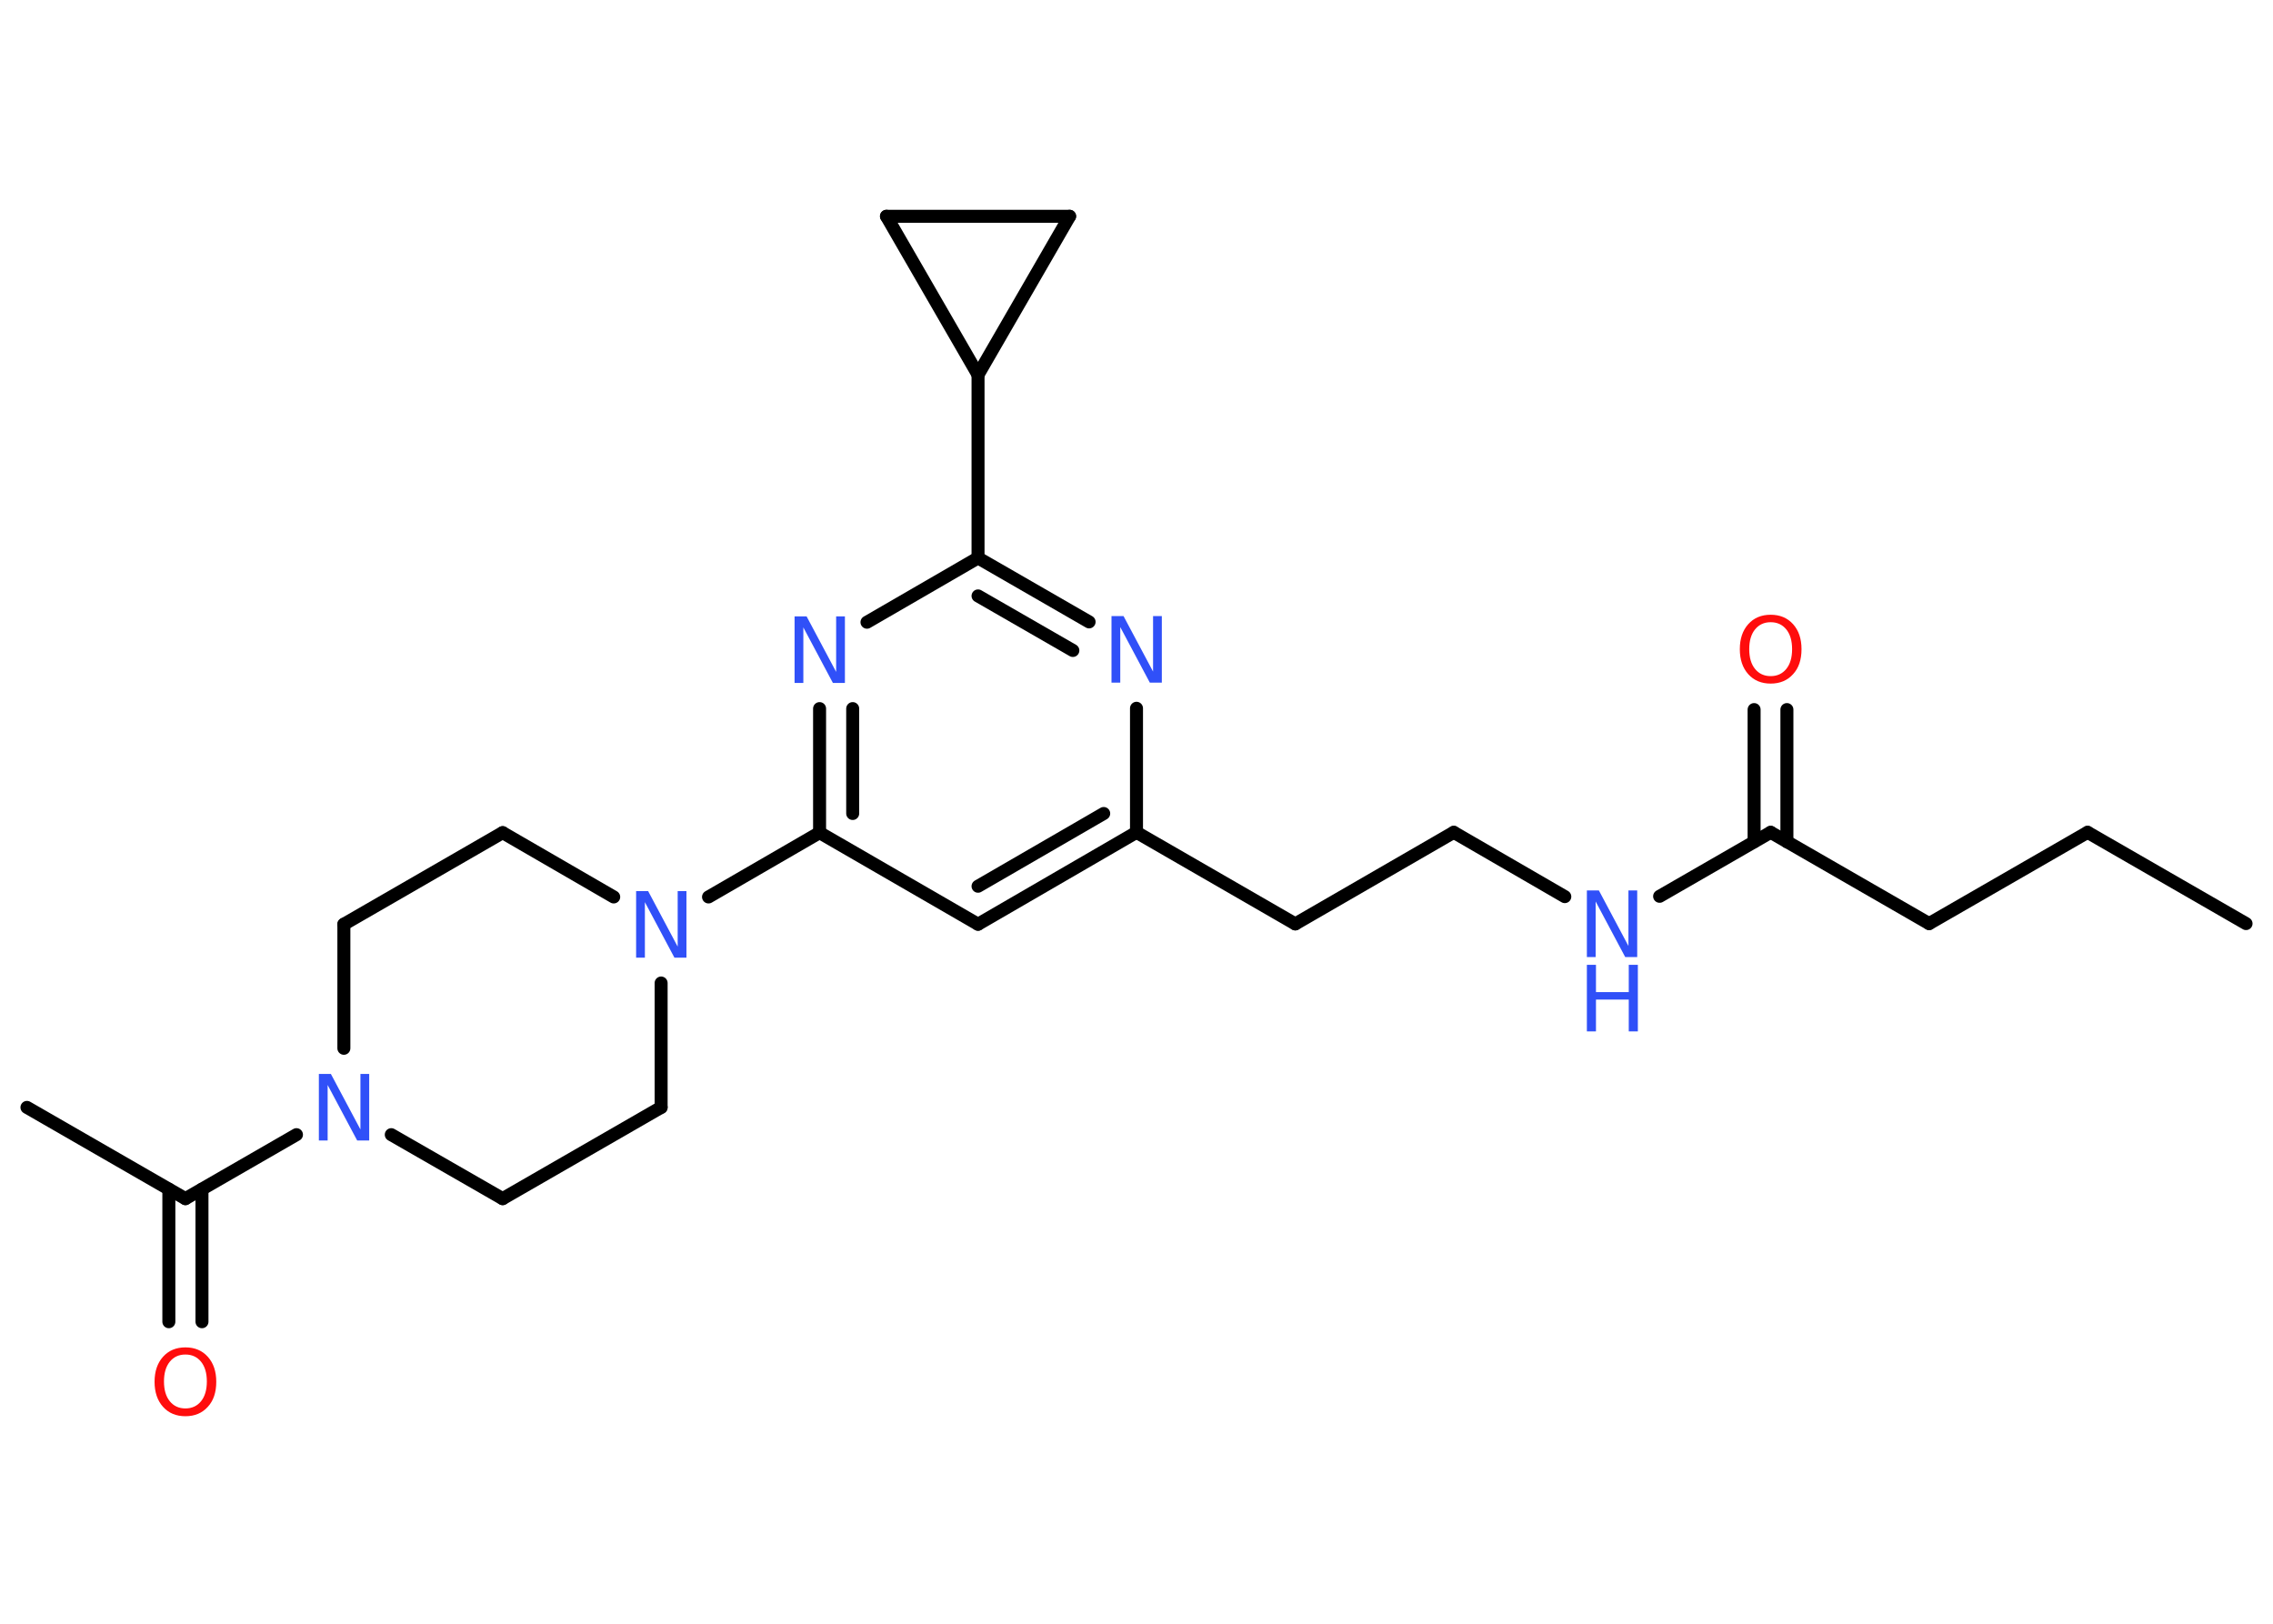 <?xml version='1.0' encoding='UTF-8'?>
<!DOCTYPE svg PUBLIC "-//W3C//DTD SVG 1.1//EN" "http://www.w3.org/Graphics/SVG/1.1/DTD/svg11.dtd">
<svg version='1.2' xmlns='http://www.w3.org/2000/svg' xmlns:xlink='http://www.w3.org/1999/xlink' width='70.0mm' height='50.0mm' viewBox='0 0 70.0 50.0'>
  <desc>Generated by the Chemistry Development Kit (http://github.com/cdk)</desc>
  <g stroke-linecap='round' stroke-linejoin='round' stroke='#000000' stroke-width='.4' fill='#3050F8'>
    <rect x='.0' y='.0' width='70.0' height='50.0' fill='#FFFFFF' stroke='none'/>
    <g id='mol1' class='mol'>
      <line id='mol1bnd1' class='bond' x1='69.17' y1='28.44' x2='64.29' y2='25.63'/>
      <line id='mol1bnd2' class='bond' x1='64.29' y1='25.63' x2='59.41' y2='28.44'/>
      <line id='mol1bnd3' class='bond' x1='59.41' y1='28.44' x2='54.53' y2='25.63'/>
      <g id='mol1bnd4' class='bond'>
        <line x1='54.02' y1='25.92' x2='54.02' y2='21.85'/>
        <line x1='55.03' y1='25.92' x2='55.03' y2='21.85'/>
      </g>
      <line id='mol1bnd5' class='bond' x1='54.53' y1='25.63' x2='51.11' y2='27.6'/>
      <line id='mol1bnd6' class='bond' x1='48.19' y1='27.61' x2='44.77' y2='25.63'/>
      <line id='mol1bnd7' class='bond' x1='44.77' y1='25.63' x2='39.89' y2='28.45'/>
      <line id='mol1bnd8' class='bond' x1='39.89' y1='28.45' x2='35.0' y2='25.63'/>
      <g id='mol1bnd9' class='bond'>
        <line x1='30.12' y1='28.46' x2='35.0' y2='25.63'/>
        <line x1='30.12' y1='27.29' x2='33.99' y2='25.05'/>
      </g>
      <line id='mol1bnd10' class='bond' x1='30.12' y1='28.46' x2='25.24' y2='25.64'/>
      <line id='mol1bnd11' class='bond' x1='25.24' y1='25.64' x2='21.82' y2='27.62'/>
      <line id='mol1bnd12' class='bond' x1='18.9' y1='27.62' x2='15.48' y2='25.64'/>
      <line id='mol1bnd13' class='bond' x1='15.48' y1='25.64' x2='10.59' y2='28.46'/>
      <line id='mol1bnd14' class='bond' x1='10.59' y1='28.46' x2='10.59' y2='32.28'/>
      <line id='mol1bnd15' class='bond' x1='9.13' y1='34.94' x2='5.71' y2='36.91'/>
      <line id='mol1bnd16' class='bond' x1='5.71' y1='36.91' x2='.83' y2='34.1'/>
      <g id='mol1bnd17' class='bond'>
        <line x1='6.22' y1='36.62' x2='6.22' y2='40.7'/>
        <line x1='5.2' y1='36.62' x2='5.2' y2='40.7'/>
      </g>
      <line id='mol1bnd18' class='bond' x1='12.05' y1='34.94' x2='15.48' y2='36.91'/>
      <line id='mol1bnd19' class='bond' x1='15.48' y1='36.91' x2='20.36' y2='34.1'/>
      <line id='mol1bnd20' class='bond' x1='20.36' y1='30.27' x2='20.36' y2='34.1'/>
      <g id='mol1bnd21' class='bond'>
        <line x1='25.24' y1='21.82' x2='25.24' y2='25.64'/>
        <line x1='26.26' y1='21.82' x2='26.26' y2='25.05'/>
      </g>
      <line id='mol1bnd22' class='bond' x1='26.7' y1='19.16' x2='30.12' y2='17.18'/>
      <line id='mol1bnd23' class='bond' x1='30.12' y1='17.18' x2='30.12' y2='11.54'/>
      <line id='mol1bnd24' class='bond' x1='30.12' y1='11.54' x2='27.3' y2='6.66'/>
      <line id='mol1bnd25' class='bond' x1='27.3' y1='6.66' x2='32.94' y2='6.66'/>
      <line id='mol1bnd26' class='bond' x1='30.12' y1='11.54' x2='32.94' y2='6.66'/>
      <g id='mol1bnd27' class='bond'>
        <line x1='33.54' y1='19.15' x2='30.12' y2='17.18'/>
        <line x1='33.04' y1='20.03' x2='30.12' y2='18.35'/>
      </g>
      <line id='mol1bnd28' class='bond' x1='35.0' y1='25.63' x2='35.0' y2='21.81'/>
      <path id='mol1atm5' class='atom' d='M54.53 19.16q-.3 .0 -.48 .22q-.18 .22 -.18 .61q.0 .39 .18 .61q.18 .22 .48 .22q.3 .0 .48 -.22q.18 -.22 .18 -.61q.0 -.39 -.18 -.61q-.18 -.22 -.48 -.22zM54.53 18.93q.43 .0 .69 .29q.26 .29 .26 .77q.0 .49 -.26 .77q-.26 .29 -.69 .29q-.43 .0 -.69 -.29q-.26 -.29 -.26 -.77q.0 -.48 .26 -.77q.26 -.29 .69 -.29z' stroke='none' fill='#FF0D0D'/>
      <g id='mol1atm6' class='atom'>
        <path d='M48.87 27.42h.37l.91 1.71v-1.71h.27v2.05h-.37l-.91 -1.71v1.71h-.27v-2.05z' stroke='none'/>
        <path d='M48.87 29.71h.28v.84h1.01v-.84h.28v2.05h-.28v-.98h-1.01v.98h-.28v-2.05z' stroke='none'/>
      </g>
      <path id='mol1atm12' class='atom' d='M19.59 27.44h.37l.91 1.71v-1.71h.27v2.05h-.37l-.91 -1.71v1.71h-.27v-2.05z' stroke='none'/>
      <path id='mol1atm15' class='atom' d='M9.82 33.07h.37l.91 1.71v-1.71h.27v2.05h-.37l-.91 -1.71v1.71h-.27v-2.05z' stroke='none'/>
      <path id='mol1atm18' class='atom' d='M5.71 41.71q-.3 .0 -.48 .22q-.18 .22 -.18 .61q.0 .39 .18 .61q.18 .22 .48 .22q.3 .0 .48 -.22q.18 -.22 .18 -.61q.0 -.39 -.18 -.61q-.18 -.22 -.48 -.22zM5.71 41.49q.43 .0 .69 .29q.26 .29 .26 .77q.0 .49 -.26 .77q-.26 .29 -.69 .29q-.43 .0 -.69 -.29q-.26 -.29 -.26 -.77q.0 -.48 .26 -.77q.26 -.29 .69 -.29z' stroke='none' fill='#FF0D0D'/>
      <path id='mol1atm21' class='atom' d='M24.47 18.98h.37l.91 1.71v-1.71h.27v2.05h-.37l-.91 -1.71v1.71h-.27v-2.05z' stroke='none'/>
      <path id='mol1atm26' class='atom' d='M34.23 18.97h.37l.91 1.71v-1.71h.27v2.05h-.37l-.91 -1.71v1.71h-.27v-2.05z' stroke='none'/>
    </g>
  </g>
</svg>
